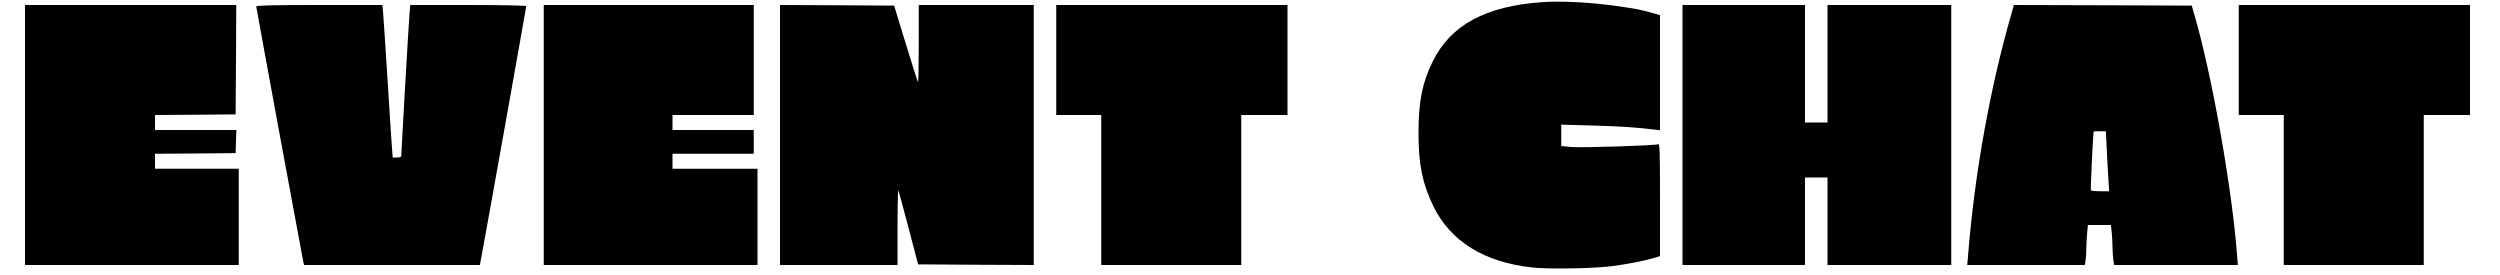 <?xml version="1.0" standalone="no"?>
<!DOCTYPE svg PUBLIC "-//W3C//DTD SVG 20010904//EN"
 "http://www.w3.org/TR/2001/REC-SVG-20010904/DTD/svg10.dtd">
<svg version="1.0" xmlns="http://www.w3.org/2000/svg"
 width="2000pt" height="220pt" viewBox="0 0 2000 220"
 preserveAspectRatio="xMidYMid meet">

<g transform="translate(0,220) scale(0.1,-0.1)"
fill="#000000" stroke="none">
<path d="M12340 2183 c-455 -31 -735 -183 -879 -476 -83 -168 -113 -320 -113
-573 0 -248 31 -401 117 -580 137 -284 407 -452 794 -494 127 -14 468 -9 631
10 107 13 259 42 338 65 l52 16 0 450 c0 402 -2 450 -15 445 -29 -11 -619 -29
-697 -22 l-78 8 0 85 0 86 243 -7 c220 -6 347 -14 495 -32 l52 -6 0 460 0 461
-52 15 c-104 29 -135 35 -273 55 -220 32 -459 45 -615 34z"/>
<path d="M200 1120 l0 -1040 855 0 855 0 0 385 0 385 -335 0 -335 0 0 60 0 60
323 2 322 3 3 93 3 92 -326 0 -325 0 0 60 0 60 323 2 322 3 3 438 2 437 -845
0 -845 0 0 -1040z"/>
<path d="M2050 2148 c0 -9 360 -1963 376 -2041 l6 -27 703 0 704 0 10 53 c17
84 361 2008 361 2018 0 5 -193 9 -464 9 l-464 0 -6 -72 c-6 -63 -66 -1109 -66
-1138 0 -5 -15 -10 -34 -10 l-34 0 -6 73 c-3 39 -20 290 -36 557 -17 267 -33
509 -36 538 l-5 52 -505 0 c-375 0 -504 -3 -504 -12z"/>
<path d="M4350 1120 l0 -1040 855 0 855 0 0 385 0 385 -340 0 -340 0 0 60 0
60 325 0 325 0 0 95 0 95 -325 0 -325 0 0 60 0 60 325 0 325 0 0 440 0 440
-840 0 -840 0 0 -1040z"/>
<path d="M6240 1120 l0 -1040 470 0 470 0 0 302 c0 166 3 299 6 296 3 -4 40
-138 82 -300 l77 -293 463 -3 462 -2 0 1040 0 1040 -460 0 -460 0 0 -312 c0
-171 -3 -309 -6 -306 -3 3 -47 143 -98 309 l-93 304 -456 3 -457 2 0 -1040z"/>
<path d="M8450 1720 l0 -440 180 0 180 0 0 -600 0 -600 560 0 560 0 0 600 0
600 185 0 185 0 0 440 0 440 -925 0 -925 0 0 -440z"/>
<path d="M13460 1120 l0 -1040 490 0 490 0 0 350 0 350 90 0 90 0 0 -350 0
-350 495 0 495 0 0 1040 0 1040 -495 0 -495 0 0 -470 0 -470 -90 0 -90 0 0
470 0 470 -490 0 -490 0 0 -1040z"/>
<path d="M16096 2106 c-173 -595 -299 -1291 -351 -1944 l-7 -82 470 0 470 0 6
31 c3 17 6 55 6 84 0 28 3 86 6 128 l7 77 92 0 92 0 7 -61 c3 -34 6 -85 6
-114 0 -29 3 -73 6 -99 l7 -46 495 0 495 0 -7 87 c-41 533 -202 1438 -339
1908 l-23 80 -711 3 -712 2 -15 -54z m758 -1098 c4 -79 9 -187 13 -240 l6 -98
-71 0 c-39 0 -73 3 -75 8 -4 5 18 459 22 470 1 1 23 2 50 2 l48 0 7 -142z"/>
<path d="M17910 1720 l0 -440 180 0 180 0 0 -600 0 -600 560 0 560 0 0 600 0
600 185 0 185 0 0 440 0 440 -925 0 -925 0 0 -440z"/>
</g>
</svg>
